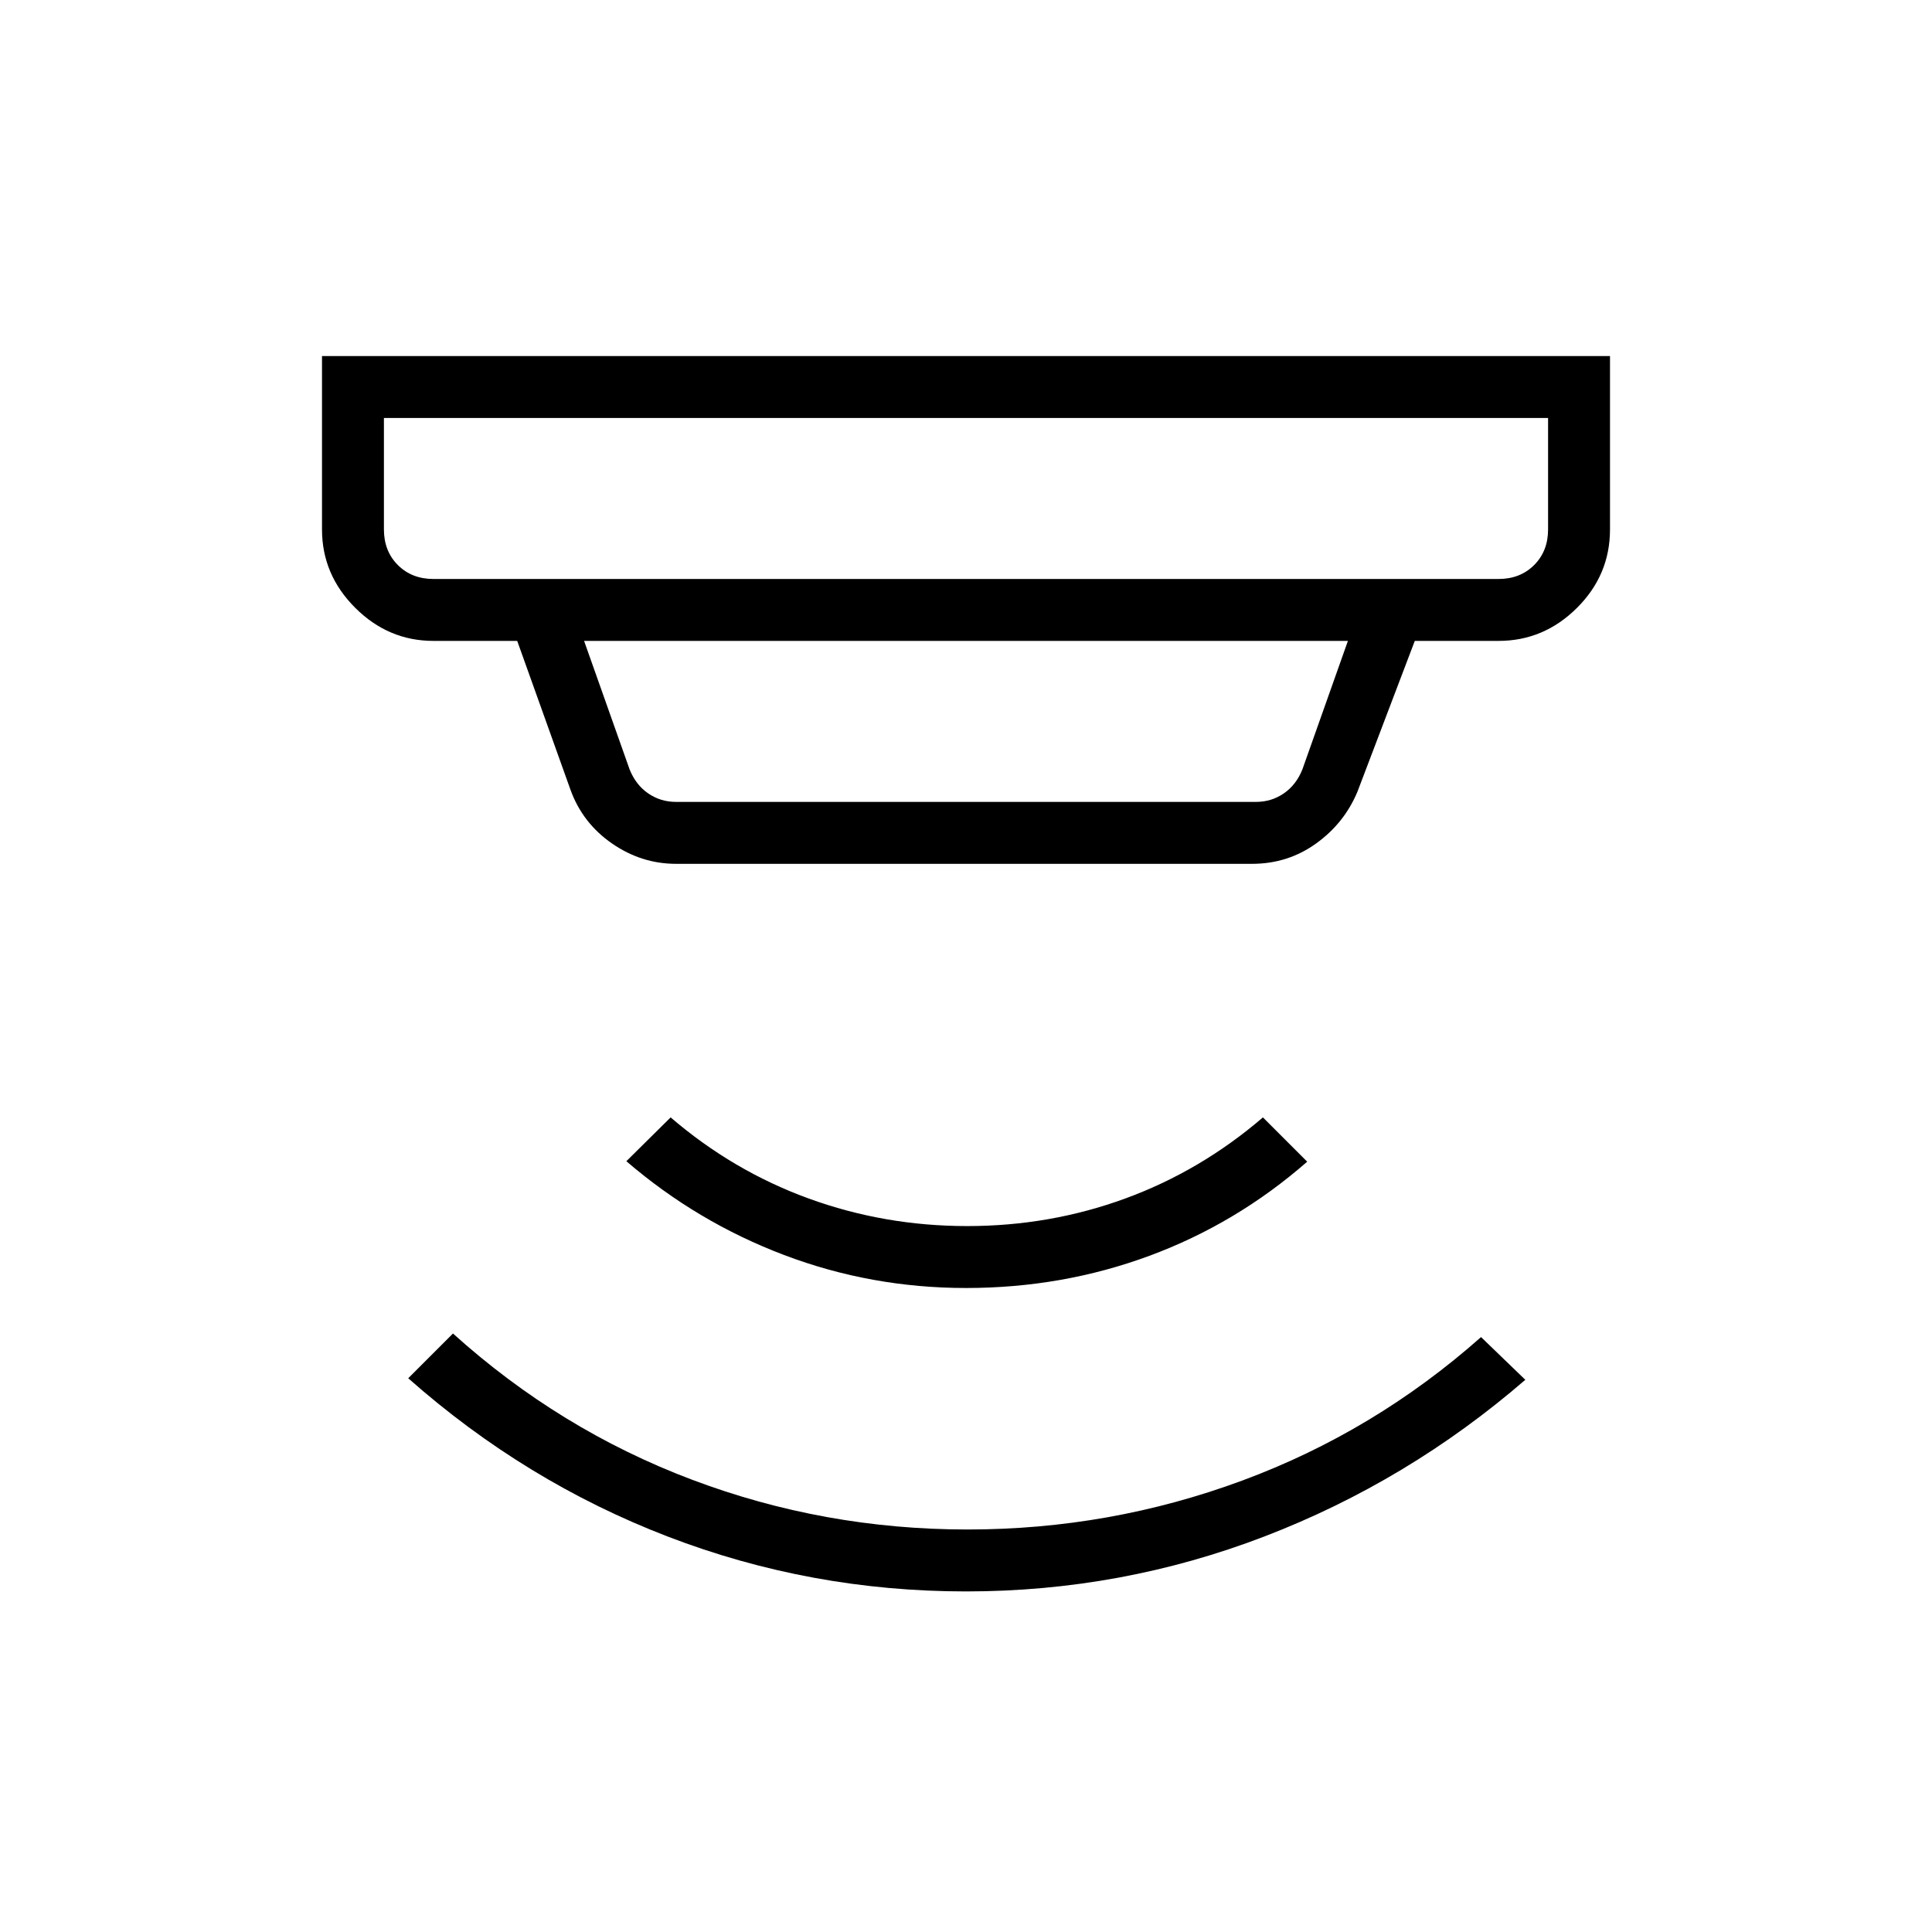 <svg xmlns="http://www.w3.org/2000/svg" width="48" height="48" viewBox="0 96 960 960"><path d="M480 886.77q-77.231 0-148.116-27.231Q261 832.308 202.846 780.846l22.231-22.231q52.984 47.791 118.634 72.588Q409.361 856 480.769 856q70.777 0 136.424-24.29 65.648-24.29 118.73-71.325l22 21.231q-58.384 50.461-129.538 77.807Q557.231 886.77 480 886.77ZM480 736q-47.124 0-90.37-16.384-43.246-16.385-78.399-46.616l22-21.769q31 26.615 68.624 40.308 37.625 13.692 78.731 13.692 41.106 0 78.529-13.692 37.424-13.693 68.424-40.308l22 22Q614.385 704 571.139 720T480 736ZM215.384 383.692h529.232q10.769 0 17.692-6.923t6.923-17.692v-55.385H190.769v55.385q0 10.769 6.923 17.692t17.692 6.923Zm120.539 110.769h288.154q7.692 0 13.846-4.23 6.154-4.231 9.231-11.923l22.615-63.847H290.231l22.615 63.847q3.077 7.692 9.231 11.923 6.154 4.23 13.846 4.23Zm0 30.77q-17.192 0-31.789-10.087-14.596-10.086-20.596-26.529L257 414.461h-41.616q-22.442 0-38.913-16.471Q160 381.519 160 359.077v-86.154h640v86.154q0 22.692-16.471 39.038-16.471 16.346-38.913 16.346H703l-28.461 74.847q-6.517 15.696-20.571 25.81-14.054 10.113-31.814 10.113H335.923ZM190.769 383.692v-80 80Z"/></svg>